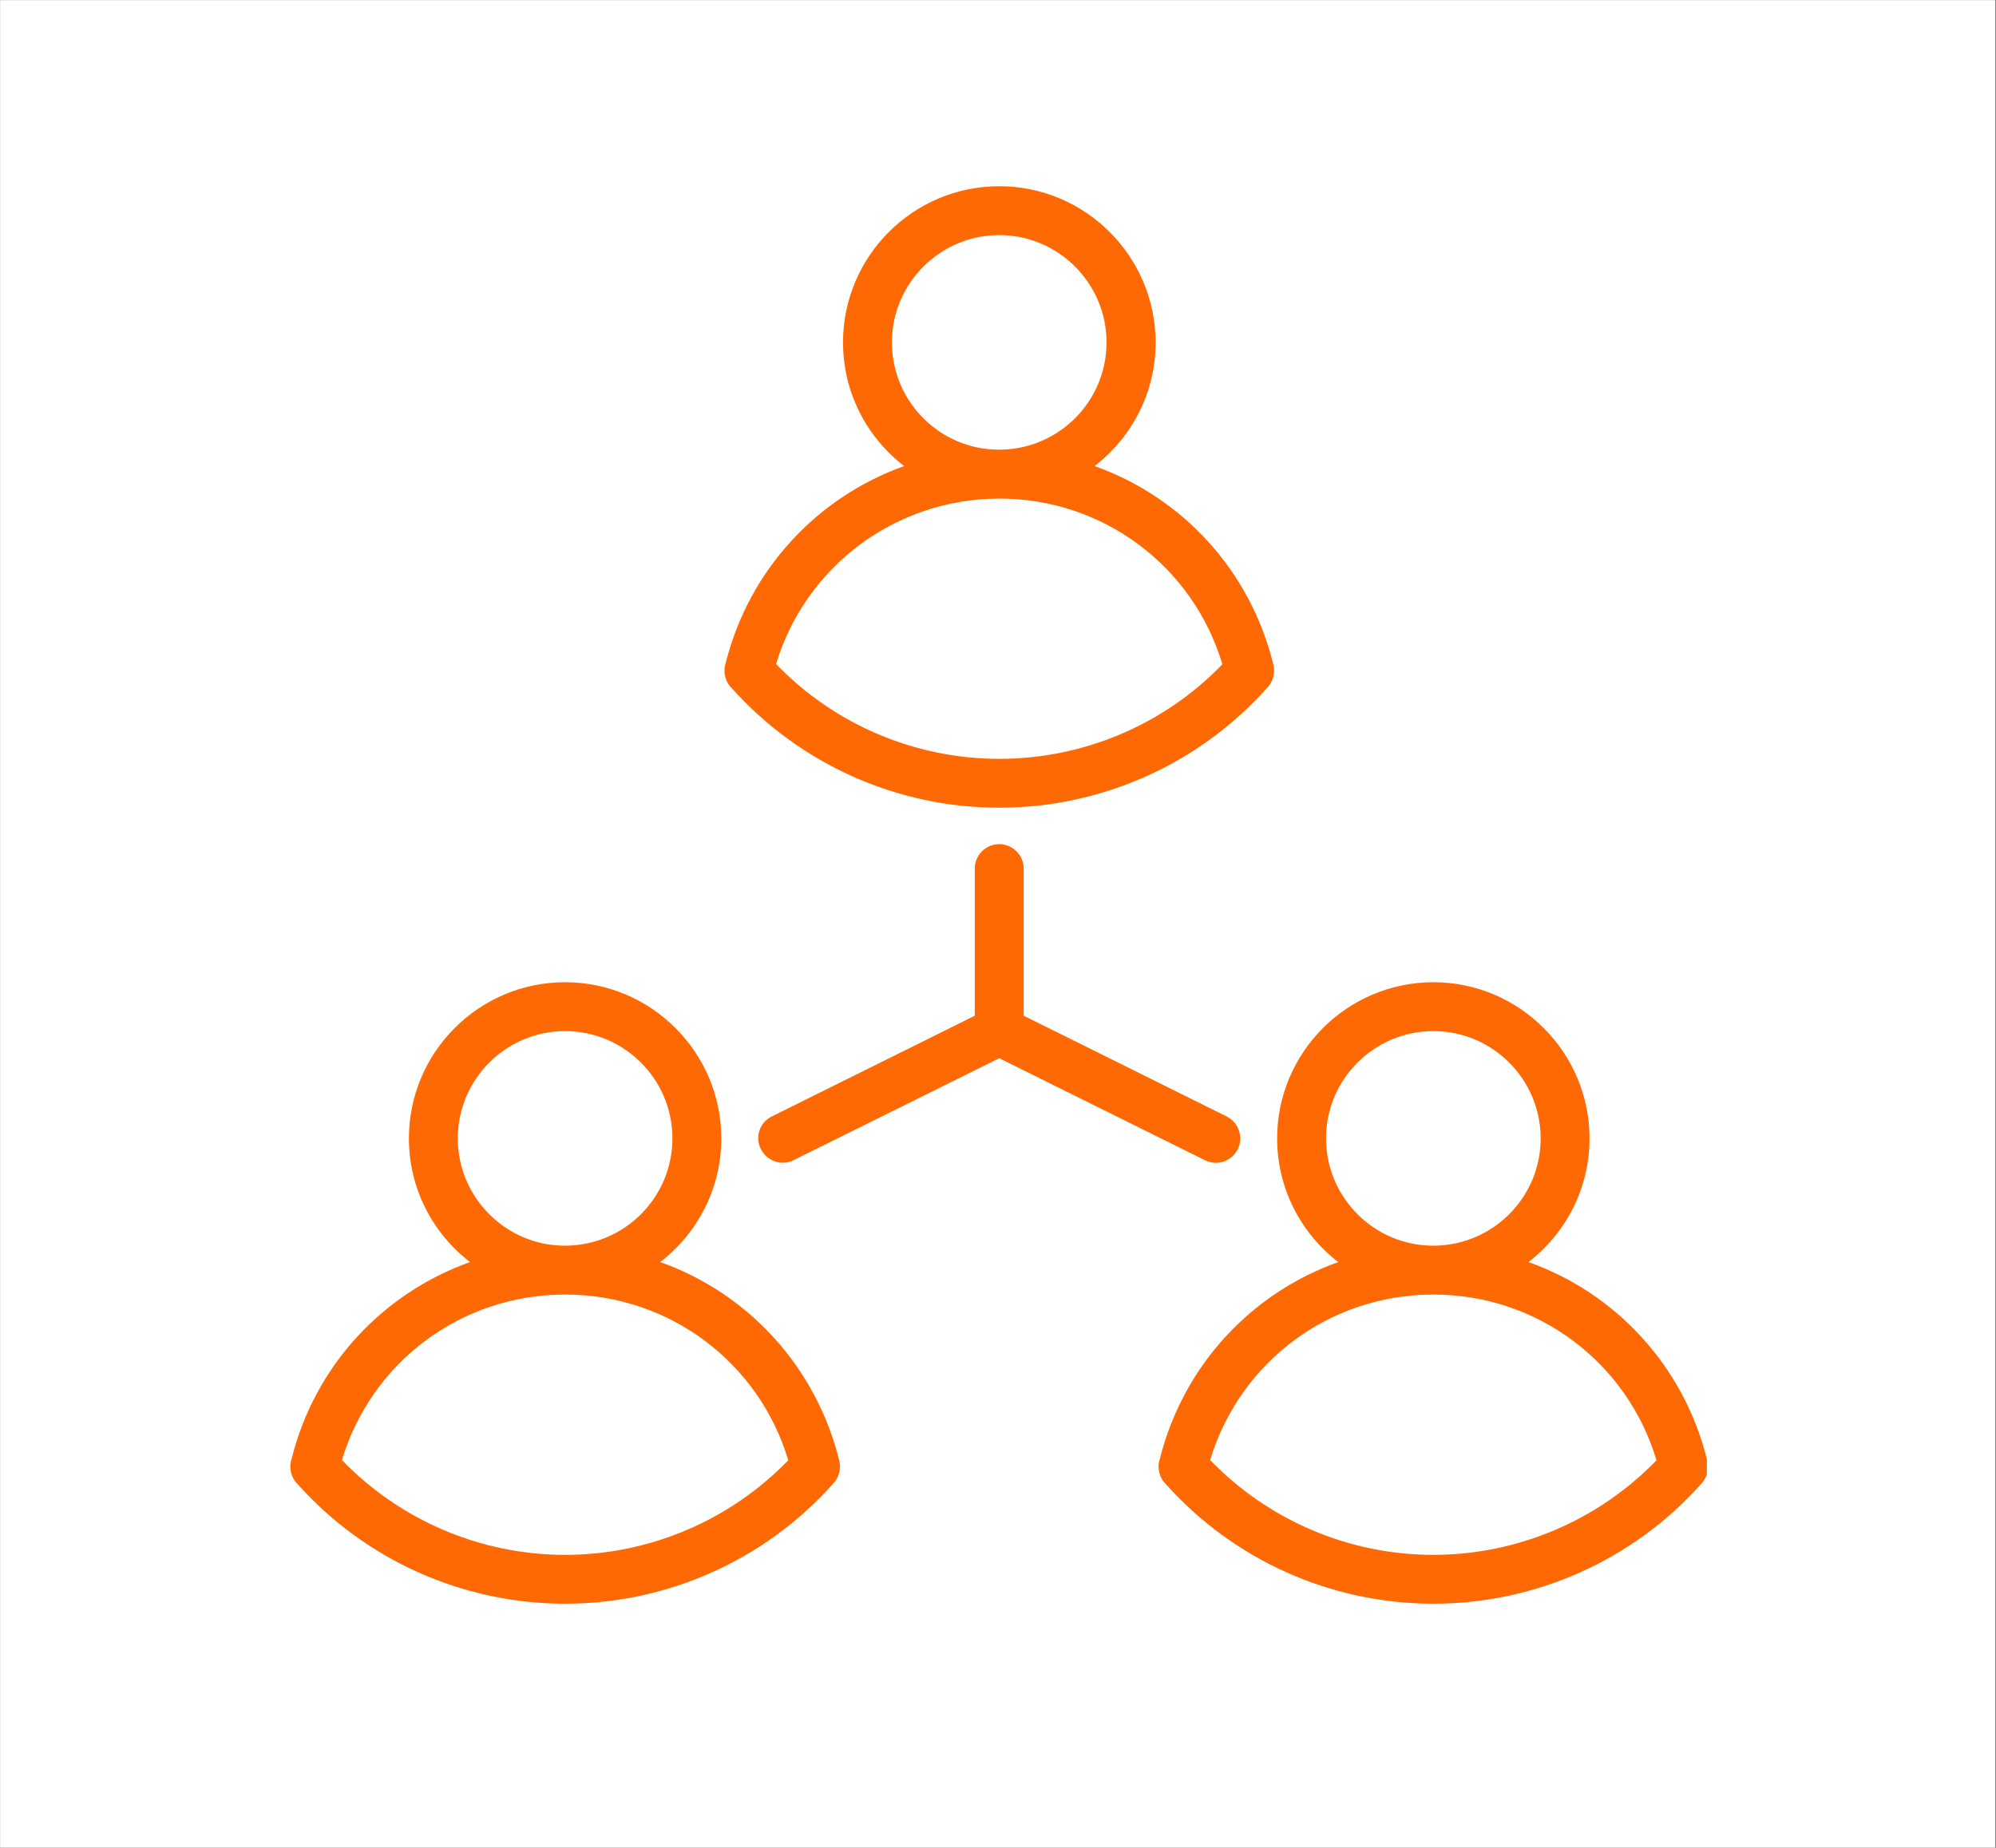<svg xmlns="http://www.w3.org/2000/svg" xmlns:xlink="http://www.w3.org/1999/xlink" width="540" zoomAndPan="magnify" viewBox="0 0 404.88 375" height="500" preserveAspectRatio="xMidYMid meet" version="1.0"><rect x="0" y="0" width="404.88" height="375" fill="#333333" stroke="none"/><defs><clipPath id="268304b203"><path d="M 0 0.055 L 404.762 0.055 L 404.762 374.945 L 0 374.945 Z M 0 0.055 " clip-rule="nonzero"/></clipPath><clipPath id="d152a96c99"><path d="M 58.359 199 L 171 199 L 171 325.461 L 58.359 325.461 Z M 58.359 199 " clip-rule="nonzero"/></clipPath><clipPath id="3d0e682826"><path d="M 235 199 L 346.273 199 L 346.273 325.461 L 235 325.461 Z M 235 199 " clip-rule="nonzero"/></clipPath><clipPath id="5e6fbef992"><path d="M 146 37.543 L 259 37.543 L 259 164 L 146 164 Z M 146 37.543 " clip-rule="nonzero"/></clipPath></defs><g clip-path="url(#268304b203)"><path fill="#ffffff" d="M 0 0.055 L 404.879 0.055 L 404.879 374.945 L 0 374.945 Z M 0 0.055 " fill-opacity="1" fill-rule="nonzero"/><path fill="#ffffff" d="M 0 0.055 L 404.879 0.055 L 404.879 374.945 L 0 374.945 Z M 0 0.055 " fill-opacity="1" fill-rule="nonzero"/></g><g clip-path="url(#d152a96c99)"><path fill="#ff6903" d="M 133.895 256.121 C 141.434 250.316 146.297 241.242 146.297 231.023 C 146.297 213.566 132.062 199.332 114.602 199.332 C 97.094 199.332 82.91 213.566 82.91 231.023 C 82.91 241.242 87.77 250.316 95.309 256.121 C 77.652 262.418 63.816 277.102 59.102 296.094 C 58.508 297.883 59.004 299.914 60.344 301.203 C 74.133 316.629 93.871 325.457 114.602 325.457 C 135.434 325.457 155.32 316.531 169.109 300.957 C 170.199 299.766 170.598 298.031 170.25 296.492 C 165.539 277.297 151.652 262.418 133.895 256.121 Z M 92.828 231.023 C 92.828 219.02 102.602 209.25 114.602 209.25 C 126.605 209.25 136.375 219.02 136.375 231.023 C 136.375 243.027 126.656 252.746 114.652 252.797 C 114.602 252.797 114.602 252.797 114.555 252.797 C 114.504 252.797 114.504 252.797 114.453 252.797 C 102.551 252.746 92.828 242.977 92.828 231.023 Z M 114.602 315.539 C 97.492 315.539 81.125 308.543 69.32 296.293 C 75.32 276.406 93.473 262.766 114.453 262.715 C 114.504 262.715 114.555 262.715 114.602 262.715 C 114.652 262.715 114.703 262.715 114.75 262.715 C 135.73 262.766 153.934 276.453 159.883 296.344 C 148.082 308.543 131.715 315.539 114.602 315.539 Z M 114.602 315.539 " fill-opacity="1" fill-rule="nonzero"/></g><g clip-path="url(#3d0e682826)"><path fill="#ff6903" d="M 346.371 296.492 C 341.707 277.297 327.82 262.418 310.066 256.121 C 317.605 250.316 322.465 241.242 322.465 231.023 C 322.465 213.566 308.23 199.332 290.773 199.332 C 273.312 199.332 259.078 213.566 259.078 231.023 C 259.078 241.242 263.941 250.316 271.48 256.121 C 253.82 262.418 240.035 277.102 235.273 296.094 C 234.676 297.883 235.172 299.914 236.512 301.203 C 250.301 316.629 270.039 325.457 290.773 325.457 C 311.602 325.457 331.492 316.531 345.281 300.957 C 346.32 299.766 346.77 298.031 346.371 296.492 Z M 269 231.023 C 269 219.02 278.77 209.25 290.773 209.25 C 302.773 209.25 312.547 219.02 312.547 231.023 C 312.547 243.027 302.824 252.746 290.82 252.797 C 290.773 252.797 290.773 252.797 290.723 252.797 C 290.672 252.797 290.672 252.797 290.625 252.797 C 278.719 252.746 269 242.977 269 231.023 Z M 290.773 315.539 C 273.66 315.539 257.293 308.543 245.488 296.293 C 251.492 276.406 269.645 262.766 290.625 262.715 C 290.672 262.715 290.723 262.715 290.773 262.715 C 290.82 262.715 290.871 262.715 290.922 262.715 C 311.902 262.766 330.102 276.453 336.055 296.344 C 324.25 308.543 307.883 315.539 290.773 315.539 Z M 290.773 315.539 " fill-opacity="1" fill-rule="nonzero"/></g><g clip-path="url(#5e6fbef992)"><path fill="#ff6903" d="M 148.477 139.715 C 162.266 155.09 181.957 163.918 202.688 163.918 C 223.52 163.918 243.406 154.992 257.195 139.418 C 258.285 138.227 258.684 136.492 258.336 134.953 C 253.672 115.758 239.785 100.879 222.031 94.582 C 229.57 88.777 234.43 79.703 234.43 69.484 C 234.379 52.027 220.195 37.793 202.688 37.793 C 185.18 37.793 170.996 52.027 170.996 69.484 C 170.996 79.703 175.855 88.777 183.395 94.582 C 165.785 100.879 151.949 115.562 147.188 134.559 C 146.594 136.344 147.09 138.426 148.477 139.715 Z M 180.914 69.484 C 180.914 57.484 190.684 47.711 202.688 47.711 C 214.691 47.711 224.461 57.484 224.461 69.484 C 224.461 81.488 214.738 91.207 202.738 91.258 C 202.688 91.258 202.688 91.258 202.637 91.258 C 202.59 91.258 202.59 91.258 202.539 91.258 C 190.637 91.207 180.914 81.488 180.914 69.484 Z M 202.539 101.18 C 202.59 101.18 202.637 101.18 202.688 101.18 C 202.738 101.18 202.785 101.18 202.836 101.18 C 223.816 101.227 242.02 114.918 247.969 134.805 C 236.164 147.055 219.797 154 202.688 154 C 185.578 154 169.211 147.004 157.406 134.754 C 163.406 114.918 181.609 101.277 202.539 101.18 Z M 202.539 101.18 " fill-opacity="1" fill-rule="nonzero"/></g><path fill="#ff6903" d="M 246.629 235.984 C 248.465 235.984 250.203 234.992 251.094 233.207 C 251.441 232.512 251.59 231.77 251.59 231.023 C 251.59 229.188 250.598 227.453 248.812 226.559 L 207.648 206.125 L 207.648 176.27 C 207.648 173.539 205.414 171.309 202.688 171.309 C 199.961 171.309 197.727 173.539 197.727 176.27 L 197.727 206.125 L 156.562 226.559 C 154.082 227.75 153.09 230.727 154.328 233.207 C 155.57 235.637 158.547 236.68 160.977 235.438 L 202.688 214.754 L 244.398 235.438 C 245.145 235.785 245.887 235.984 246.629 235.984 Z M 246.629 235.984 " fill-opacity="1" fill-rule="nonzero"/></svg>